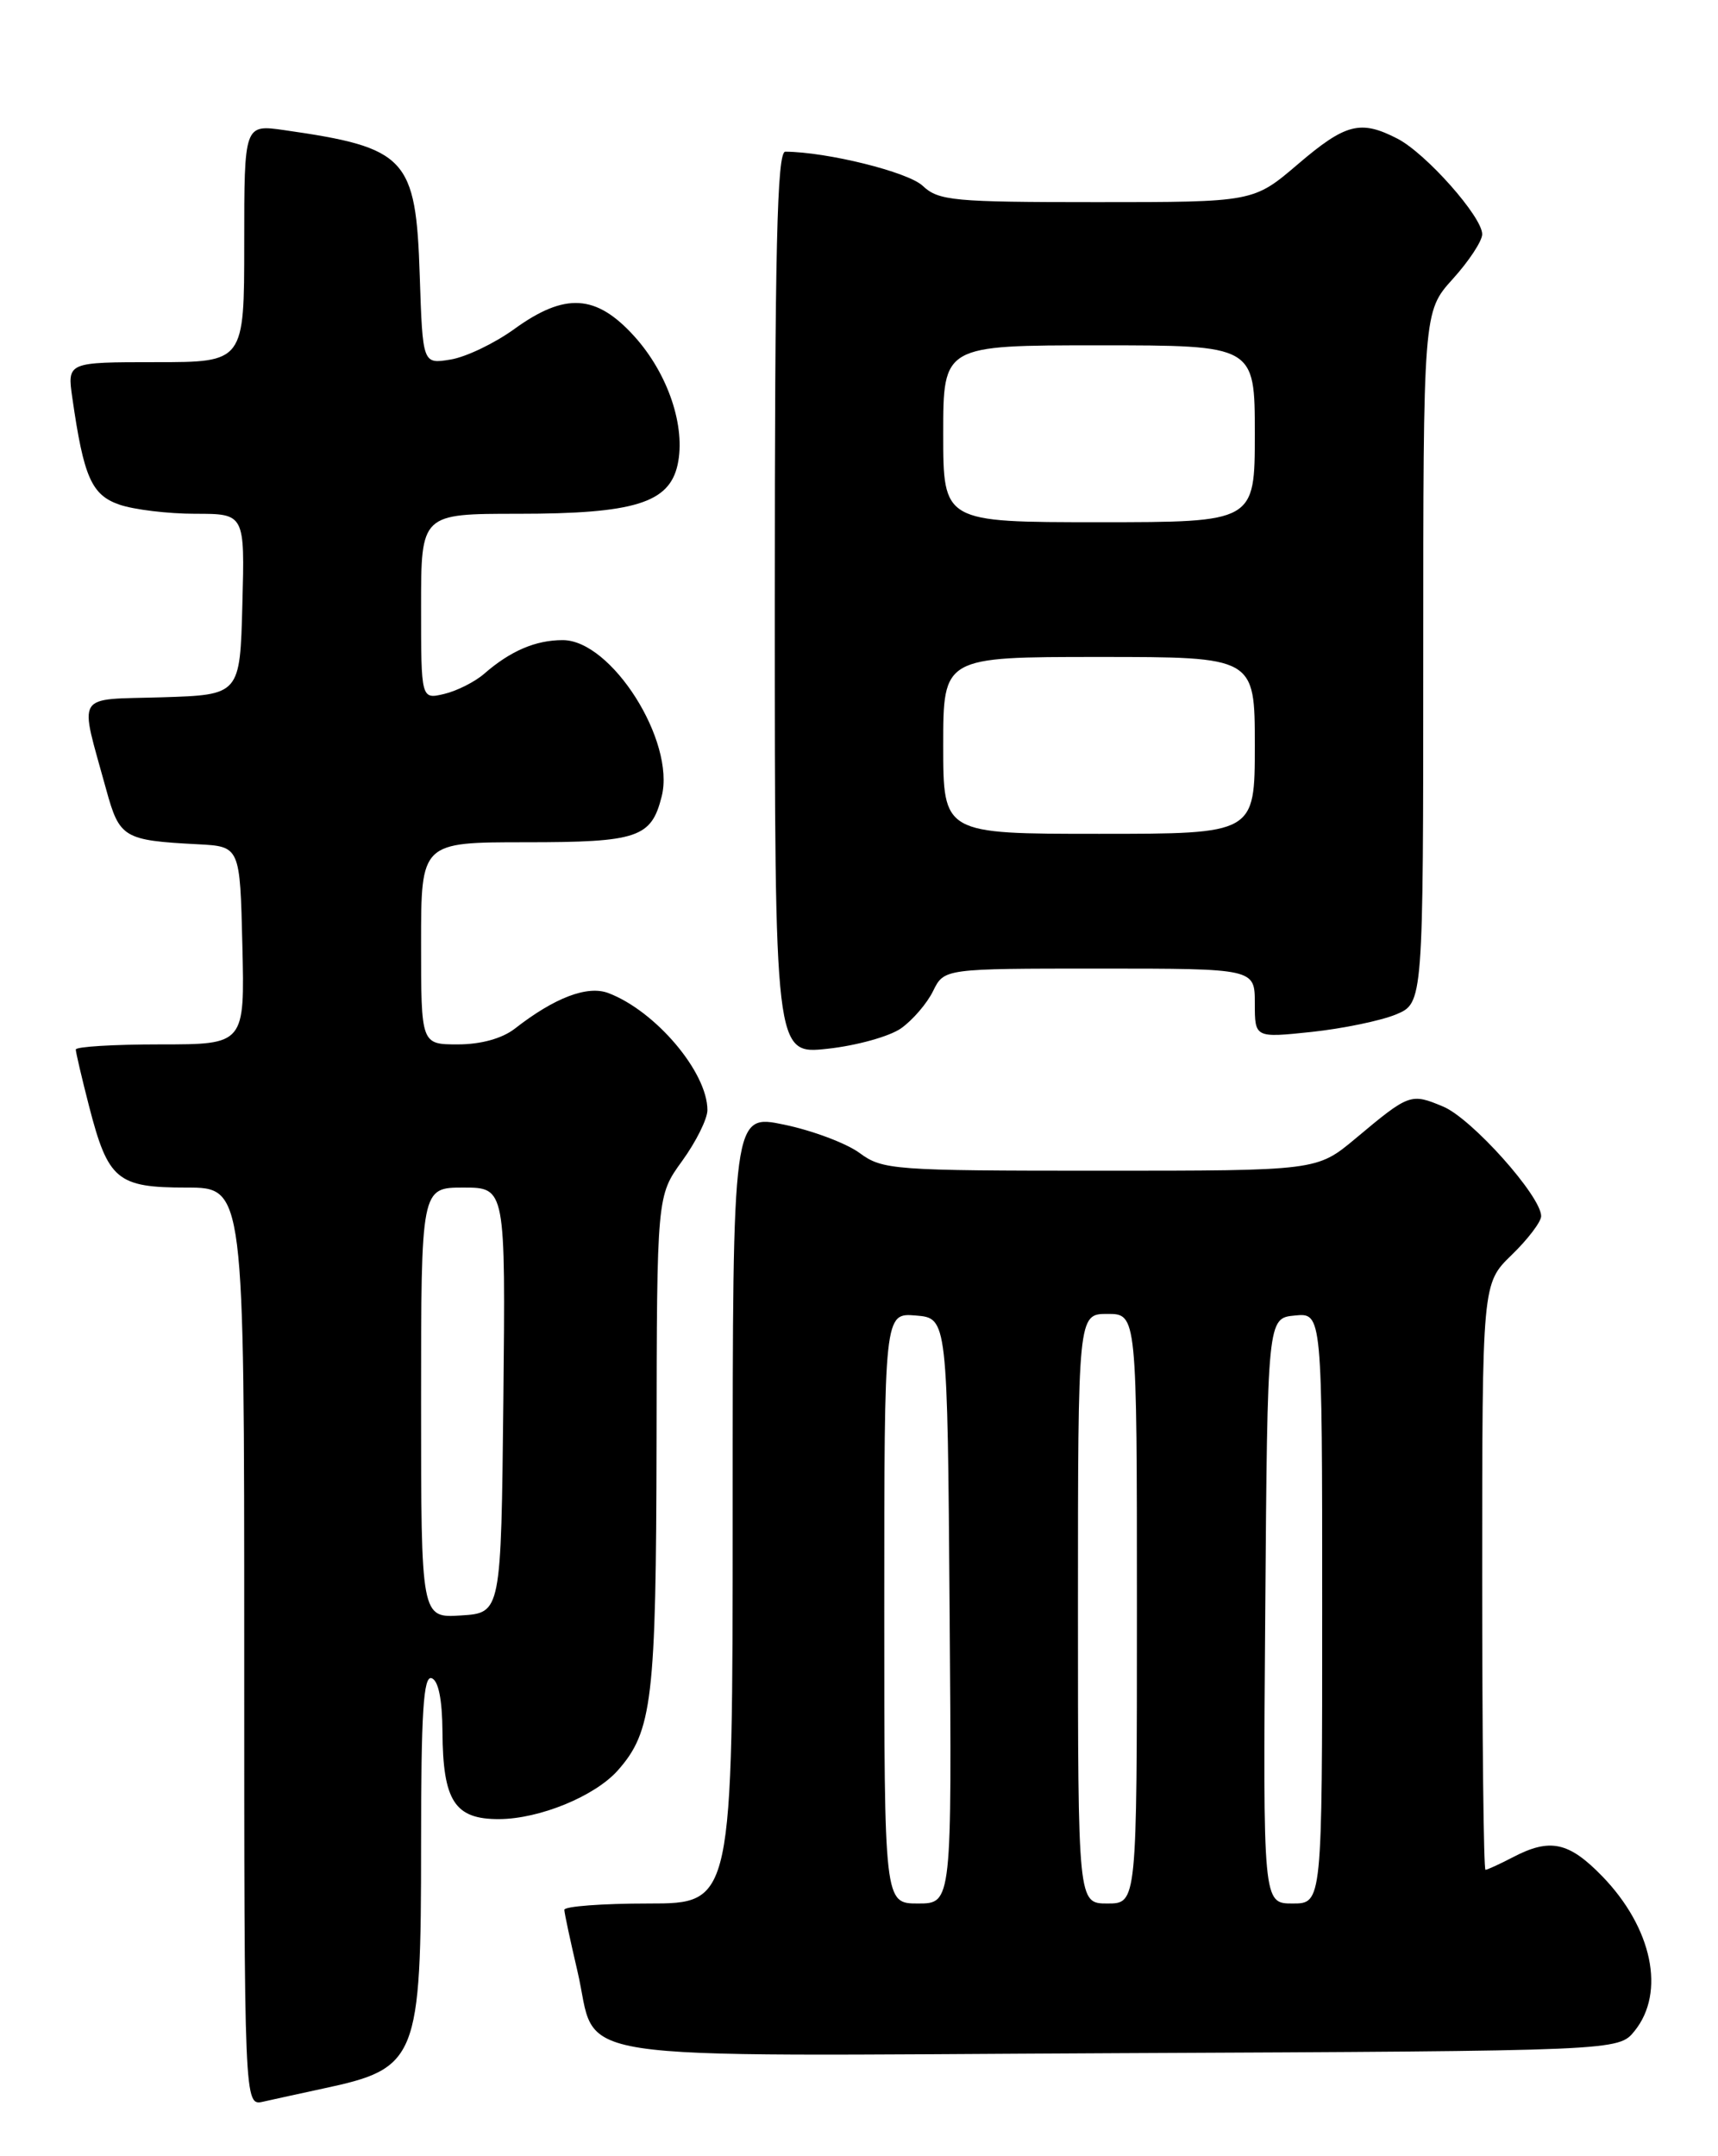 <?xml version="1.0" encoding="UTF-8" standalone="no"?>
<!DOCTYPE svg PUBLIC "-//W3C//DTD SVG 1.1//EN" "http://www.w3.org/Graphics/SVG/1.1/DTD/svg11.dtd" >
<svg xmlns="http://www.w3.org/2000/svg" xmlns:xlink="http://www.w3.org/1999/xlink" version="1.1" viewBox="0 0 204 256">
 <g >
 <path fill="currentColor"
d=" M 38.38 247.97 C 49.59 245.58 50.00 244.55 50.00 218.97 C 50.00 203.30 50.28 198.93 51.25 199.25 C 52.06 199.52 52.51 201.77 52.54 205.59 C 52.59 213.85 53.99 216.01 59.29 215.98 C 64.08 215.95 70.62 213.27 73.35 210.21 C 77.46 205.57 77.91 201.81 77.96 171.24 C 78.00 141.98 78.00 141.98 81.00 137.84 C 82.65 135.56 84.00 132.85 84.00 131.80 C 84.00 127.30 77.85 120.04 72.25 117.91 C 69.76 116.96 65.86 118.44 61.12 122.14 C 59.62 123.30 57.10 124.00 54.37 124.00 C 50.00 124.00 50.00 124.00 50.00 112.00 C 50.00 100.00 50.00 100.00 62.43 100.00 C 75.74 100.00 77.34 99.46 78.57 94.56 C 80.22 88.01 72.61 76.00 66.82 76.00 C 63.60 76.00 60.61 77.28 57.50 79.99 C 56.40 80.95 54.26 82.03 52.75 82.39 C 50.00 83.04 50.00 83.04 50.00 72.02 C 50.00 61.00 50.00 61.00 61.53 61.00 C 75.30 61.00 79.46 59.72 80.46 55.18 C 81.45 50.67 79.33 44.37 75.33 39.94 C 70.79 34.92 67.10 34.70 61.05 39.08 C 58.71 40.77 55.31 42.40 53.49 42.69 C 50.19 43.23 50.19 43.23 49.84 32.72 C 49.39 18.71 48.28 17.53 33.75 15.45 C 29.00 14.77 29.00 14.77 29.00 28.89 C 29.00 43.00 29.00 43.00 18.49 43.00 C 7.98 43.00 7.98 43.00 8.59 47.25 C 9.94 56.66 10.87 58.76 14.16 59.91 C 15.89 60.51 19.95 61.00 23.18 61.00 C 29.07 61.00 29.07 61.00 28.78 71.75 C 28.50 82.50 28.50 82.50 19.24 82.79 C 8.74 83.11 9.40 82.03 12.61 93.74 C 14.19 99.49 14.67 99.78 23.50 100.24 C 28.50 100.50 28.50 100.50 28.78 112.25 C 29.06 124.00 29.06 124.00 19.03 124.00 C 13.51 124.00 9.00 124.27 9.00 124.61 C 9.00 124.94 9.71 127.98 10.58 131.36 C 12.84 140.11 13.91 141.00 22.15 141.00 C 29.00 141.00 29.00 141.00 29.00 195.52 C 29.00 250.04 29.00 250.04 31.25 249.53 C 32.49 249.25 35.69 248.55 38.38 247.97 Z  M 194.09 241.14 C 197.80 236.55 196.20 228.89 190.24 222.75 C 186.28 218.68 184.05 218.20 179.64 220.51 C 178.06 221.33 176.60 222.00 176.39 222.00 C 176.17 222.00 176.00 206.34 176.00 187.20 C 176.00 152.39 176.00 152.39 179.50 149.00 C 181.43 147.13 183.00 145.06 183.00 144.39 C 183.00 142.02 174.75 132.79 171.36 131.38 C 167.51 129.77 167.34 129.83 160.94 135.19 C 156.37 139.00 156.37 139.00 130.65 139.00 C 106.08 139.00 104.79 138.90 102.08 136.90 C 100.52 135.75 96.49 134.23 93.12 133.53 C 87.00 132.25 87.00 132.25 87.00 179.12 C 87.00 226.00 87.00 226.00 77.00 226.00 C 71.50 226.00 67.01 226.34 67.01 226.75 C 67.02 227.16 67.72 230.41 68.55 233.96 C 71.17 245.08 64.68 244.09 132.76 243.77 C 192.18 243.50 192.18 243.50 194.09 241.14 Z  M 107.00 122.09 C 108.38 121.11 110.09 119.12 110.80 117.66 C 112.11 115.00 112.11 115.00 130.55 115.00 C 149.00 115.00 149.00 115.00 149.00 119.12 C 149.00 123.23 149.00 123.23 155.75 122.52 C 159.46 122.12 163.96 121.19 165.75 120.45 C 169.00 119.10 169.00 119.10 169.00 78.05 C 169.00 37.01 169.00 37.01 172.50 33.13 C 174.43 31.00 176.00 28.61 176.00 27.81 C 176.00 25.74 169.33 18.22 165.95 16.47 C 161.55 14.20 159.79 14.65 154.11 19.50 C 148.84 24.00 148.84 24.00 130.23 24.00 C 113.20 24.00 111.45 23.84 109.56 22.06 C 107.82 20.42 98.22 18.04 93.25 18.01 C 92.27 18.00 92.00 29.38 92.00 71.60 C 92.00 125.20 92.00 125.20 98.25 124.52 C 101.69 124.15 105.62 123.06 107.00 122.09 Z  M 50.00 166.55 C 50.00 141.00 50.00 141.00 55.02 141.00 C 60.03 141.00 60.03 141.00 59.77 166.25 C 59.50 191.50 59.50 191.50 54.75 191.80 C 50.00 192.11 50.00 192.11 50.00 166.55 Z  M 105.00 190.94 C 105.00 155.88 105.00 155.88 108.75 156.19 C 112.50 156.50 112.50 156.50 112.76 191.25 C 113.03 226.00 113.03 226.00 109.01 226.00 C 105.00 226.00 105.00 226.00 105.00 190.94 Z  M 128.00 191.00 C 128.00 156.00 128.00 156.00 131.50 156.00 C 135.00 156.00 135.00 156.00 135.00 191.00 C 135.00 226.00 135.00 226.00 131.50 226.00 C 128.00 226.00 128.00 226.00 128.00 191.00 Z  M 150.24 191.25 C 150.50 156.50 150.50 156.50 153.75 156.19 C 157.00 155.87 157.00 155.87 157.00 190.94 C 157.00 226.00 157.00 226.00 153.49 226.00 C 149.97 226.00 149.97 226.00 150.24 191.25 Z  M 112.00 88.50 C 112.00 78.00 112.00 78.00 130.50 78.00 C 149.00 78.00 149.00 78.00 149.00 88.50 C 149.00 99.00 149.00 99.00 130.50 99.00 C 112.00 99.00 112.00 99.00 112.00 88.50 Z  M 112.00 51.50 C 112.00 41.00 112.00 41.00 130.50 41.00 C 149.00 41.00 149.00 41.00 149.00 51.50 C 149.00 62.00 149.00 62.00 130.50 62.00 C 112.00 62.00 112.00 62.00 112.00 51.50 Z "/>
</g>
</svg>